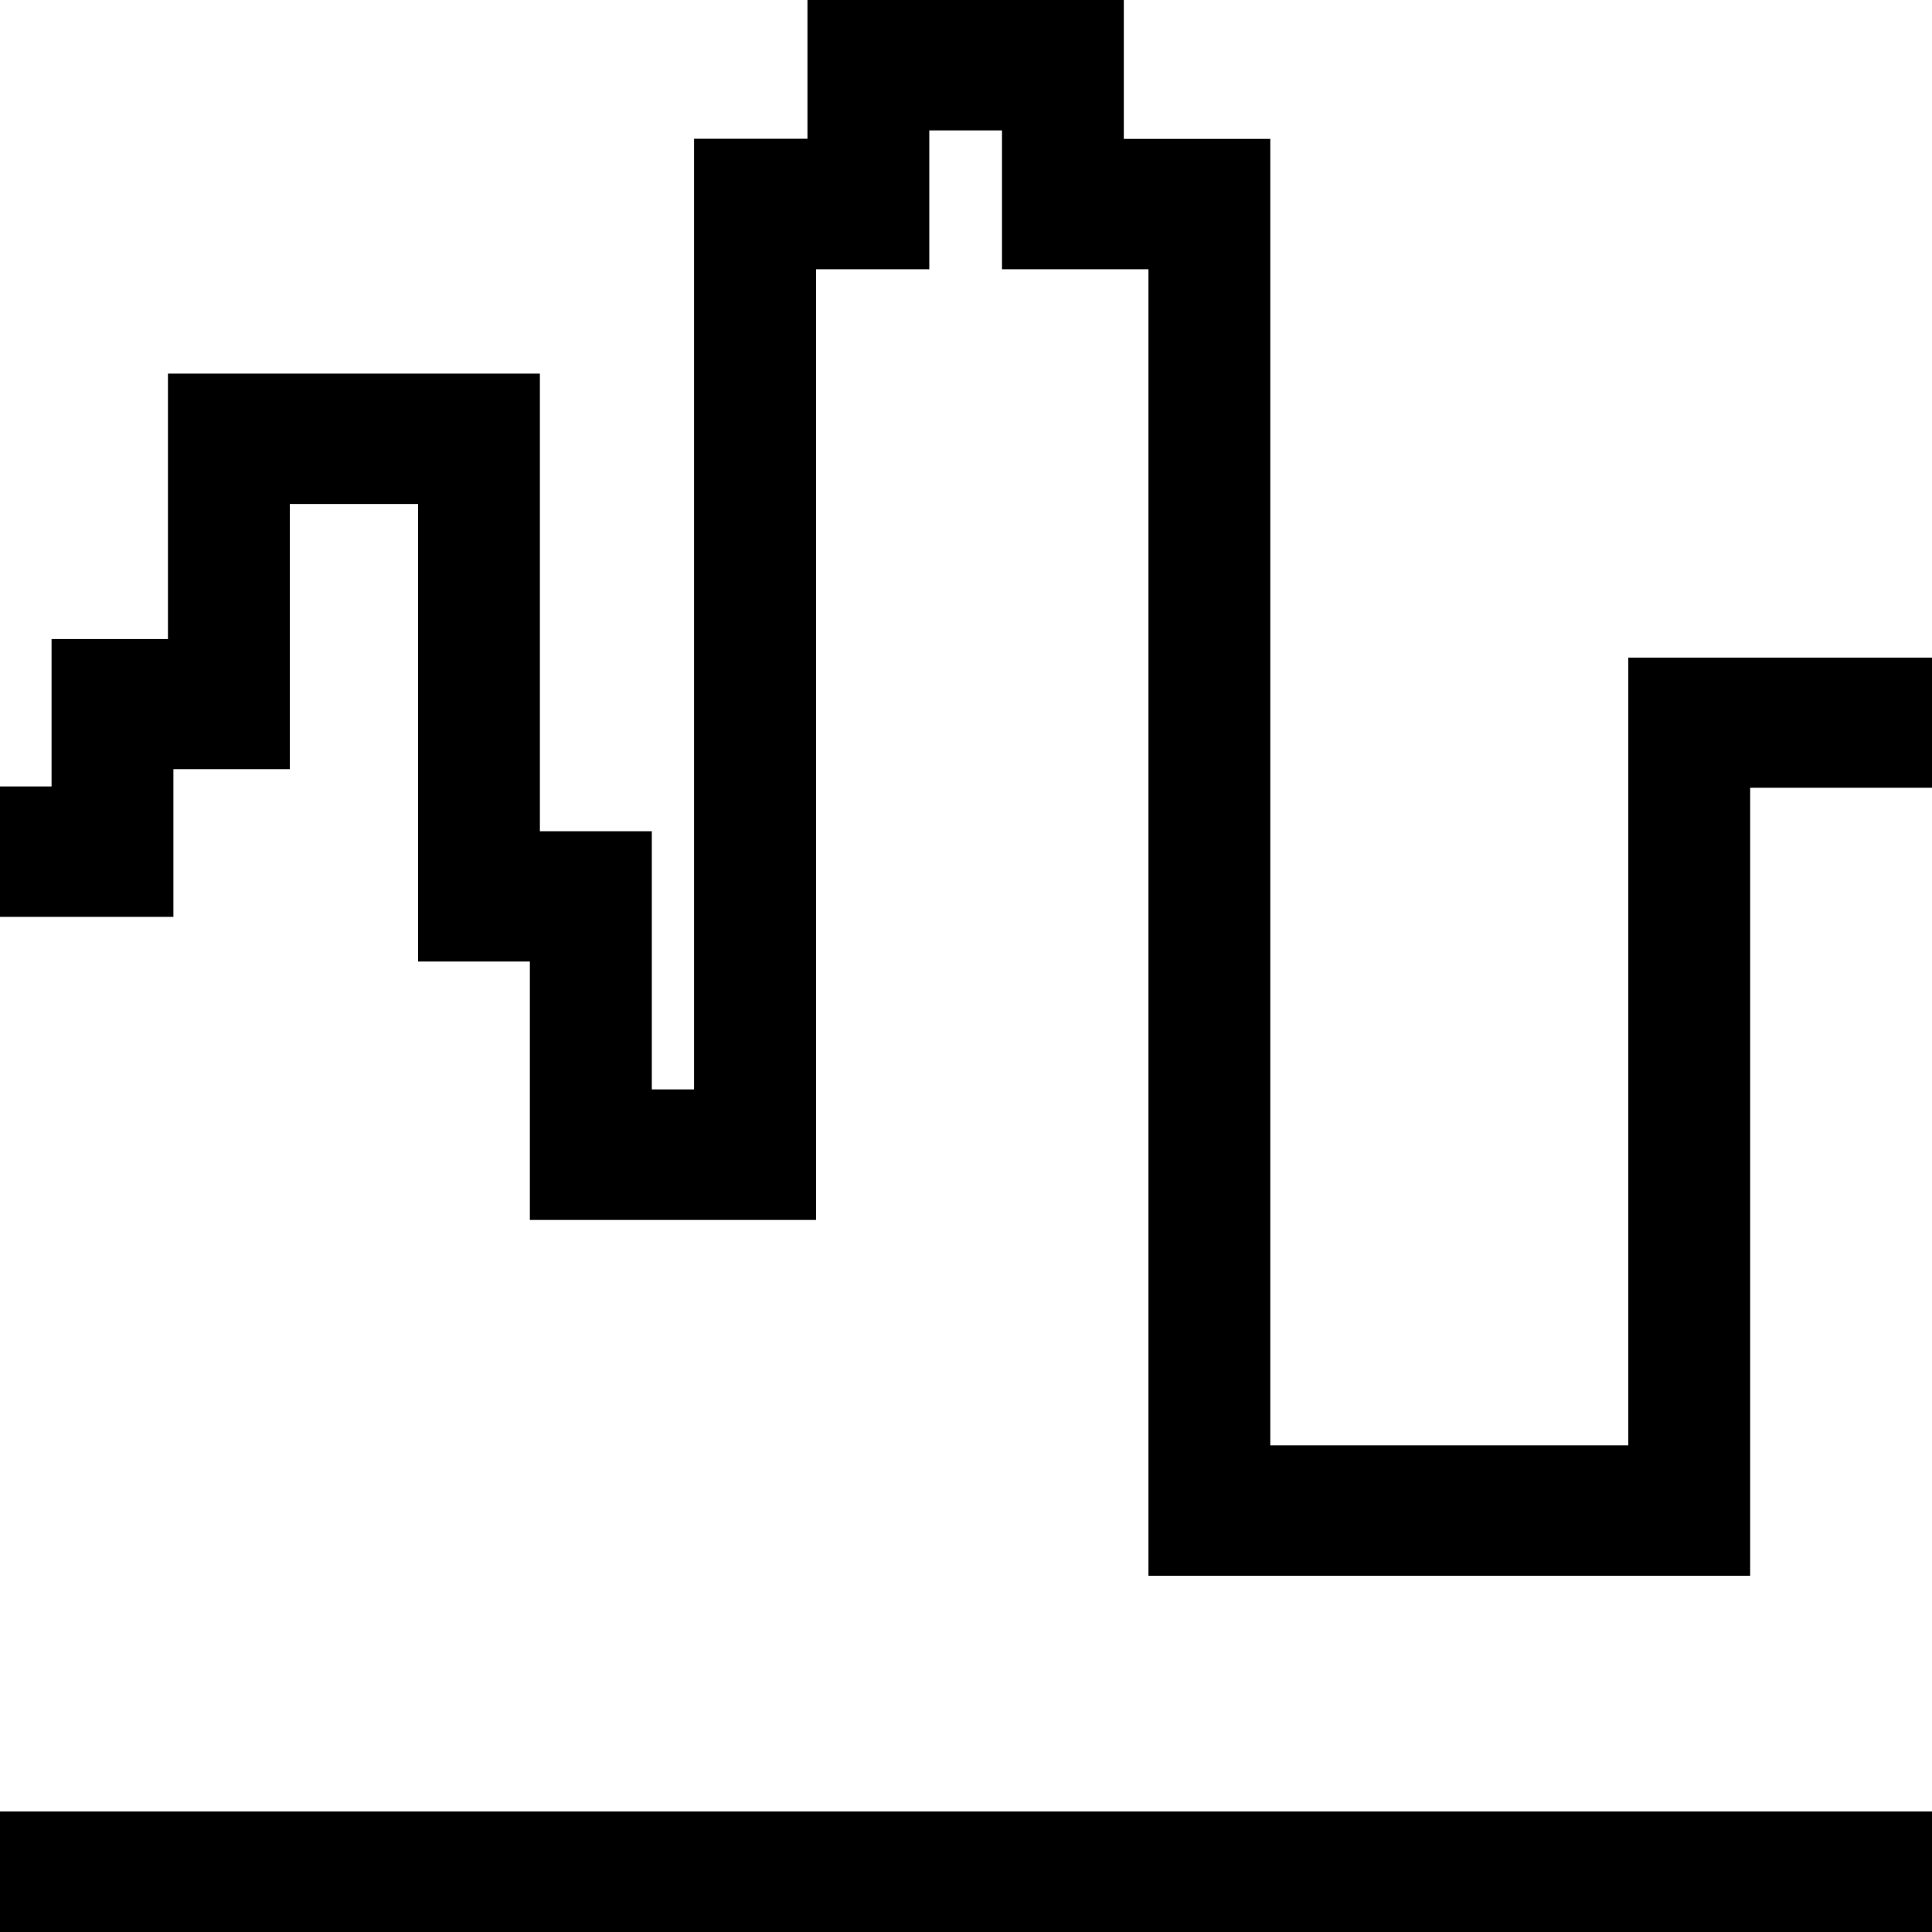 <?xml version="1.0" standalone="no"?>
<!DOCTYPE svg PUBLIC "-//W3C//DTD SVG 1.1//EN" "http://www.w3.org/Graphics/SVG/1.1/DTD/svg11.dtd">
<svg
  t="1617938135933"
  class="icon"
  viewBox="0 0 1024 1024"
  version="1.1"
  xmlns="http://www.w3.org/2000/svg"
  p-id="2827"
  xmlns:xlink="http://www.w3.org/1999/xlink"
  width="200"
  height="200"
>
  <defs><style type="text/css"></style></defs>
  <path
    d="M153.6 407.68h-61.696v78.272H0v-69.12h27.328V338.688h61.696V198.016h197.12v242.56h59.328v136.832h22.4V73.536h60.096V0h167.68v73.6h77.632v692.48h189.76V348.544H1024v68.992h-96.384v417.664H608.704V142.72H531.072V69.12h-38.528V142.72h-60.032v503.872h-151.68v-136.96h-59.264V267.136H153.6V407.68zM0 960.128h1024V1024H0v-63.872z"
    p-id="2828"
  ></path>
</svg>

